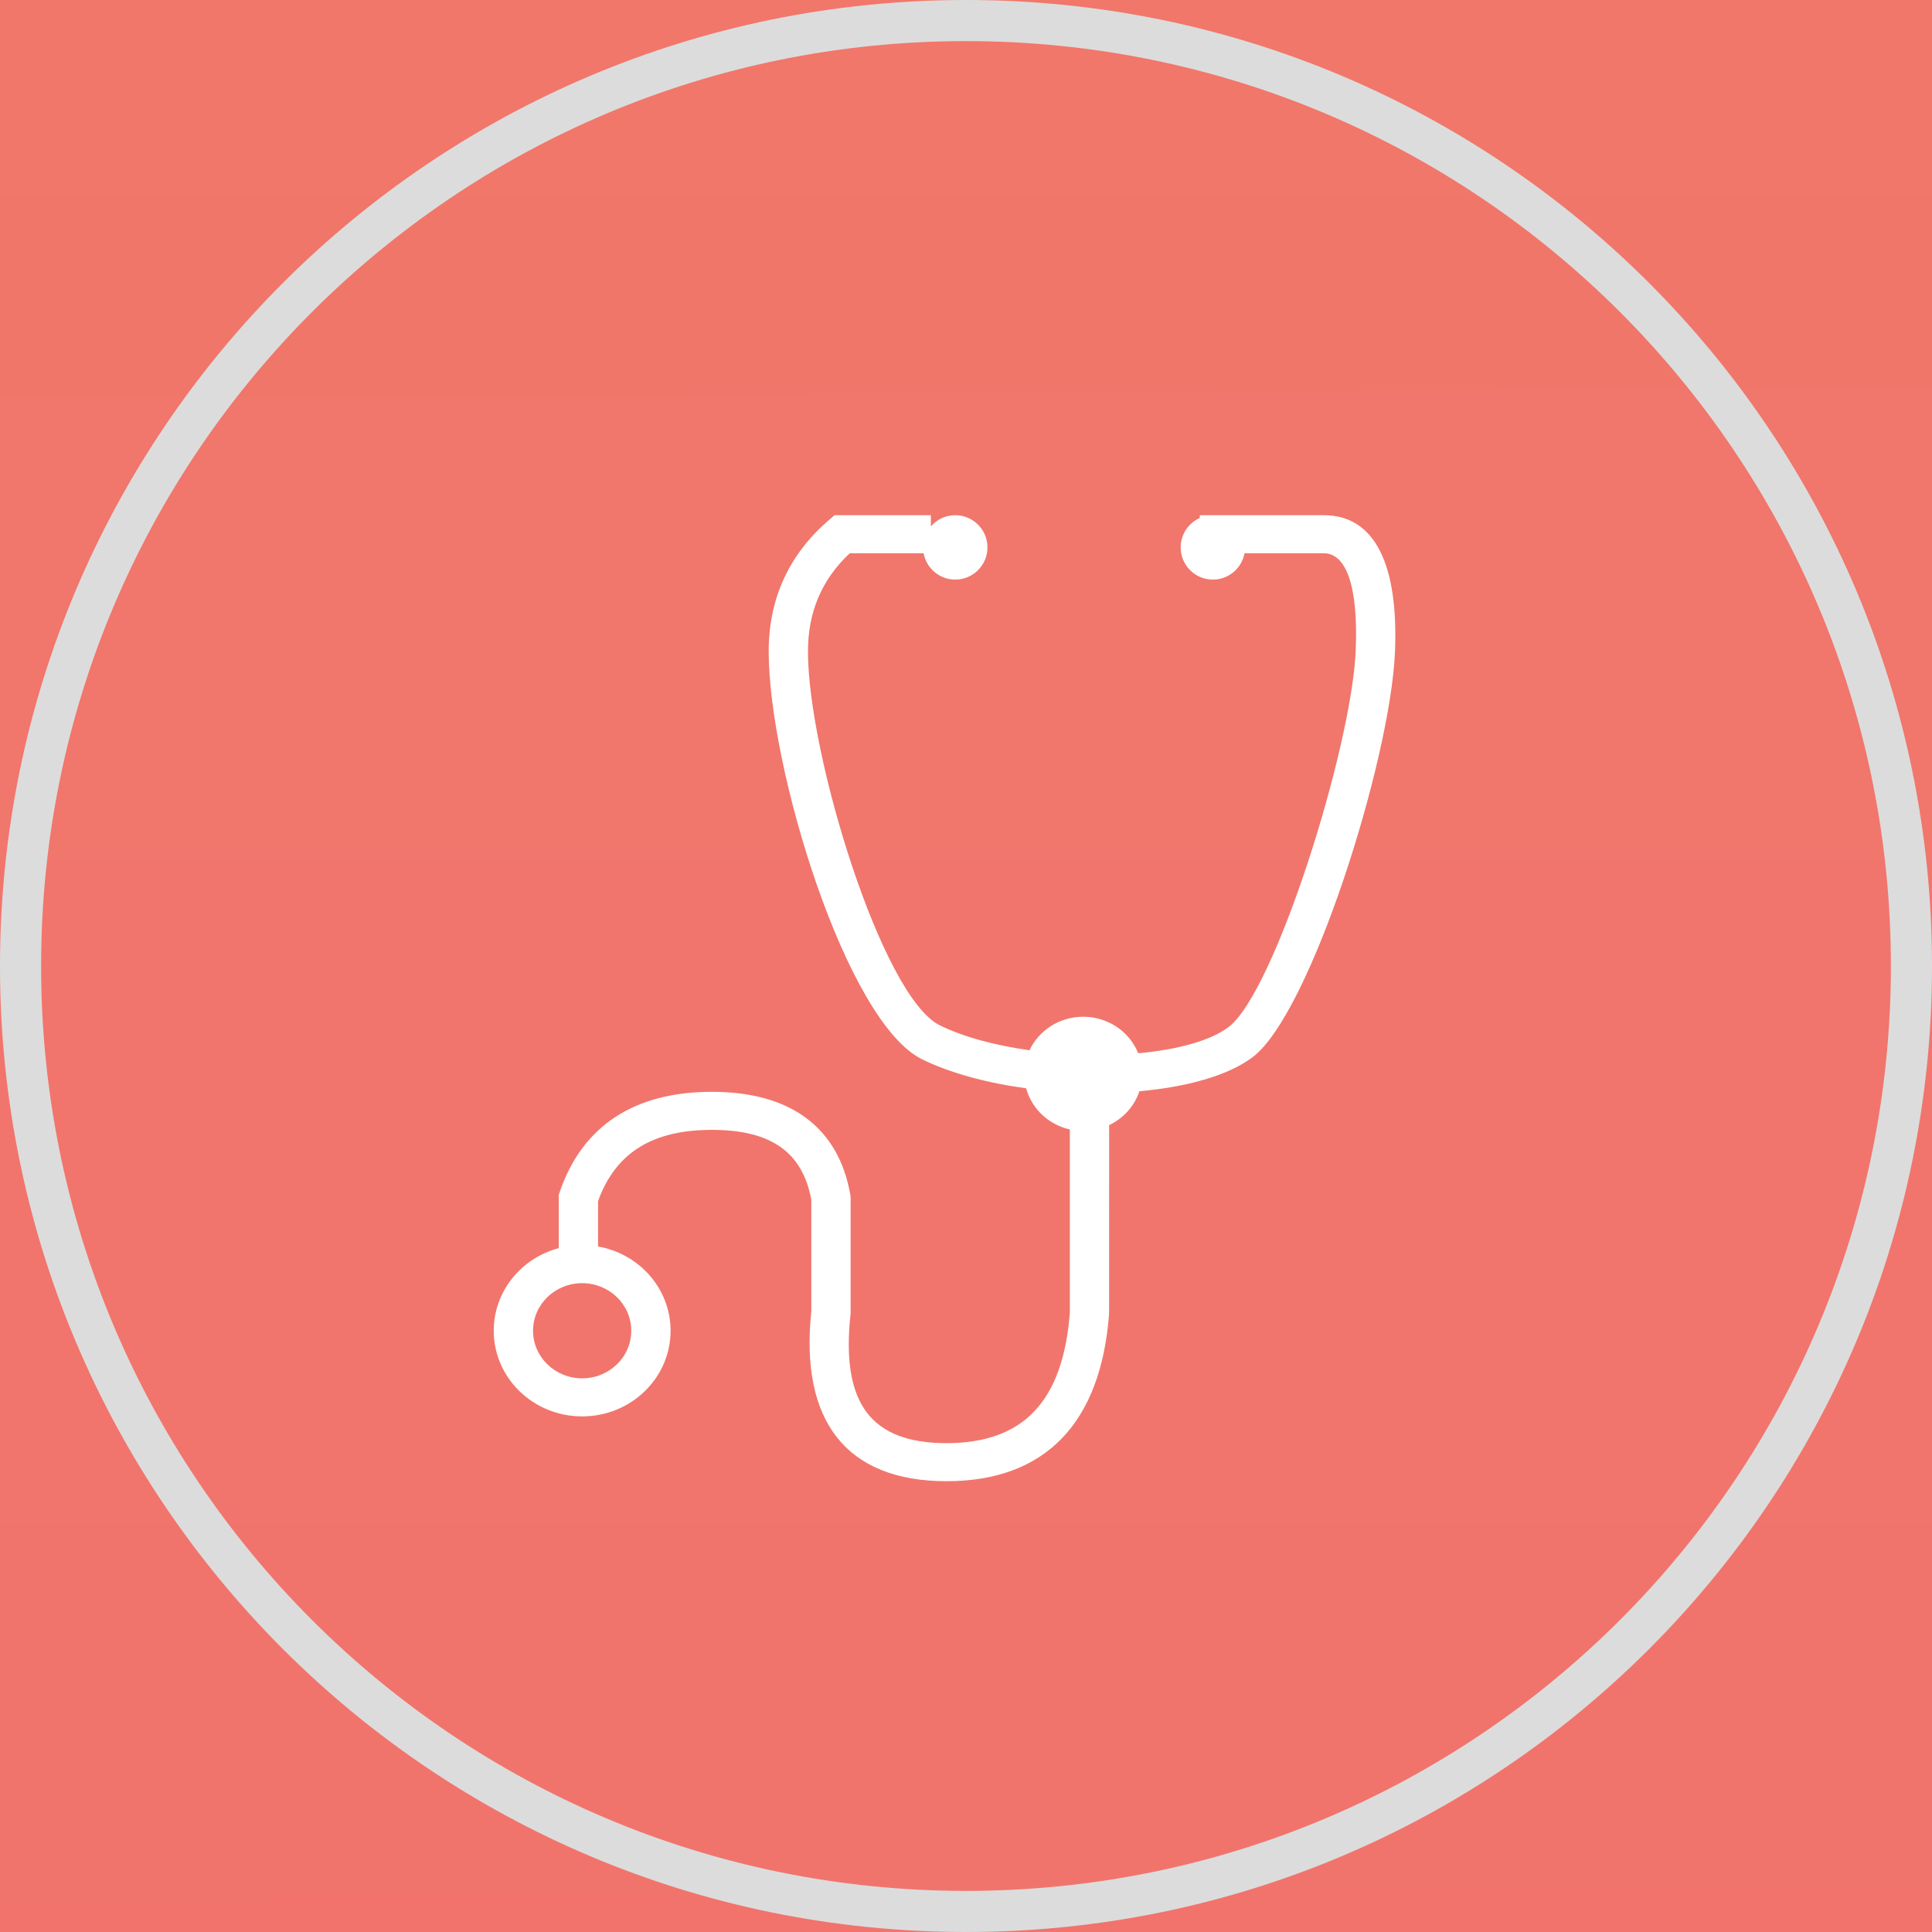 <svg width="90" height="90" viewBox="0 0 90 90" fill="none" xmlns="http://www.w3.org/2000/svg">
<rect width="90" height="90" fill="#F2F2F2"/>
<g clip-path="url(#clip0)">
<rect x="-594" y="-461" width="1920" height="2368" fill="white"/>
<g clip-path="url(#clip1)">
<rect x="-594" y="-461" width="1920" height="922" fill="white"/>
<path opacity="0.524" fill-rule="evenodd" clip-rule="evenodd" d="M1326 -461H-593.983V454C-593.983 454 -399.984 287.278 -114.987 287.278C170.011 287.278 576.007 324.725 847.004 324.725C1118 324.725 1326 255.617 1326 255.617V-461Z" fill="url(#paint0_linear)"/>
<g opacity="0.524">
<path fill-rule="evenodd" clip-rule="evenodd" d="M-594 -461H1327.68C1327.68 -461 1384.31 205.762 1327.7 289.456C1271.09 373.15 1133.71 247.027 848.76 247.027C563.808 247.027 157.875 406 -113.08 406C-384.035 406 -594 247.027 -594 247.027V-461Z" fill="url(#paint1_linear)" style="mix-blend-mode:multiply"/>
</g>
</g>
<path fill-rule="evenodd" clip-rule="evenodd" d="M43.364 24V24.521C43.639 24.202 44.046 24 44.5 24C45.328 24 46 24.672 46 25.5C46 26.328 45.328 27 44.5 27C43.765 27 43.153 26.471 43.025 25.773H39.584C38.28 27 37.638 28.507 37.638 30.348C37.638 35.139 41.08 46.434 43.779 47.763C44.898 48.314 46.377 48.703 47.958 48.925C48.39 48.004 49.348 47.364 50.46 47.364C51.627 47.364 52.624 48.069 53.022 49.064C54.807 48.903 56.352 48.501 57.224 47.85C59.379 46.245 62.964 34.827 63.154 30.312C63.286 27.152 62.652 25.773 61.67 25.773H57.975C57.847 26.471 57.235 27 56.5 27C55.672 27 55 26.328 55 25.5C55 24.889 55.366 24.363 55.89 24.129V24H56.5H61.67C64.074 24 65.152 26.346 64.983 30.384C64.773 35.382 61.051 47.236 58.34 49.256C57.177 50.122 55.248 50.642 53.076 50.834C52.847 51.527 52.334 52.096 51.668 52.412L51.666 61.202C51.283 66.29 48.695 69 44.091 69C39.428 69 37.256 66.202 37.794 61.091V55.883C37.379 53.674 35.928 52.634 33.161 52.634C30.375 52.634 28.672 53.711 27.859 55.952V58.066C29.78 58.404 31.238 60.033 31.238 61.992C31.238 64.195 29.394 65.981 27.119 65.981C24.844 65.981 23 64.195 23 61.992C23 60.154 24.283 58.607 26.028 58.144V55.663L26.074 55.528C27.124 52.447 29.554 50.861 33.161 50.861C36.811 50.861 39.057 52.504 39.612 55.657L39.625 55.806V61.137L39.62 61.23C39.169 65.391 40.586 67.227 44.091 67.227C47.67 67.227 49.523 65.287 49.838 61.137V52.615C48.846 52.392 48.059 51.649 47.803 50.697C45.982 50.449 44.27 49.994 42.949 49.343C39.415 47.603 35.808 35.765 35.808 30.348C35.808 27.89 36.752 25.828 38.617 24.224L38.877 24H43.364ZM27.119 64.208C25.855 64.208 24.831 63.216 24.831 61.992C24.831 60.767 25.855 59.775 27.119 59.775C28.383 59.775 29.407 60.767 29.407 61.992C29.407 63.216 28.383 64.208 27.119 64.208Z" fill="white"/>
<path fill-rule="evenodd" clip-rule="evenodd" d="M90 45C90 69.853 69.853 90 45 90C20.147 90 0 69.853 0 45C0 20.147 20.147 0 45 0C69.853 0 90 20.147 90 45ZM1.915 45C1.915 68.795 21.205 88.085 45 88.085C68.795 88.085 88.085 68.795 88.085 45C88.085 21.205 68.795 1.915 45 1.915C21.205 1.915 1.915 21.205 1.915 45Z" fill="#DCDCDC"/>
</g>
<defs>
<linearGradient id="paint0_linear" x1="2383.48" y1="-470.365" x2="2392.41" y2="1452.69" gradientUnits="userSpaceOnUse">
<stop stop-color="#F26A35"/>
<stop offset="1" stop-color="#CA2061"/>
</linearGradient>
<linearGradient id="paint1_linear" x1="1386.57" y1="433.183" x2="1386.57" y2="-461" gradientUnits="userSpaceOnUse">
<stop stop-color="#EE3048"/>
<stop offset="1" stop-color="#F26A35"/>
</linearGradient>
<clipPath id="clip0">
<rect x="-594" y="-461" width="1920" height="2368" fill="white"/>
</clipPath>
<clipPath id="clip1">
<rect x="-594" y="-461" width="1950" height="971" fill="white"/>
</clipPath>
</defs>
</svg>
